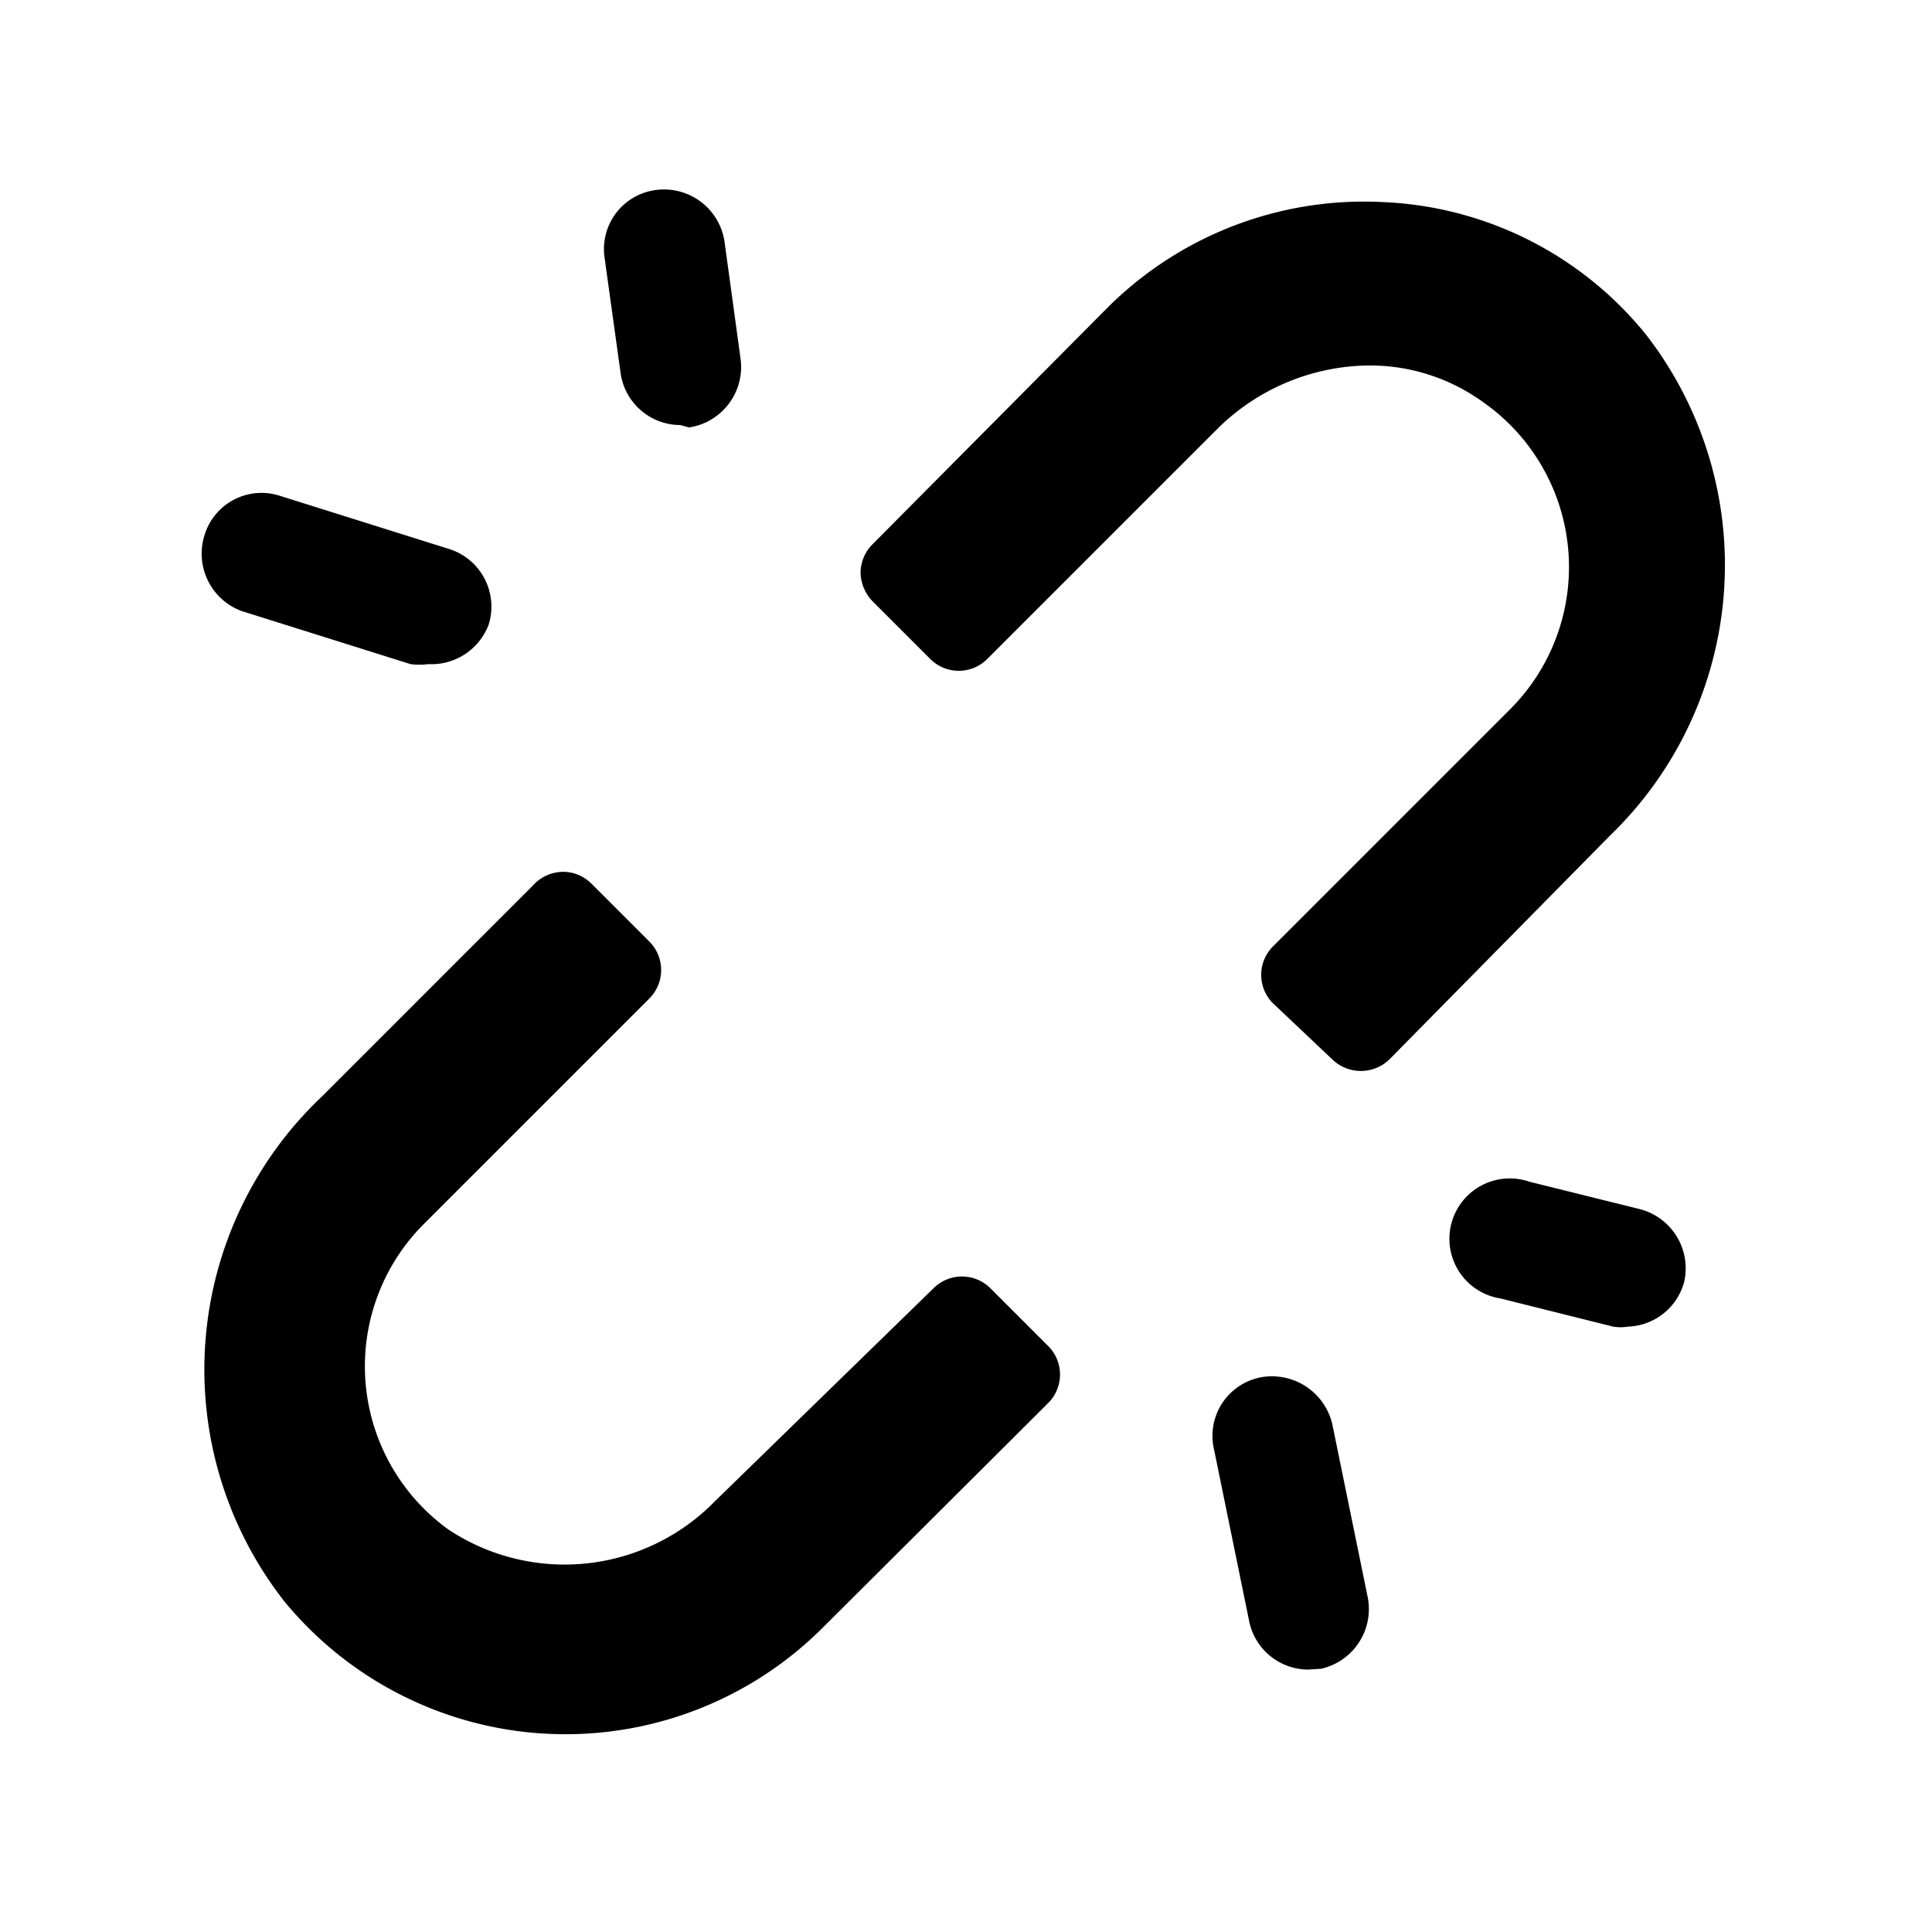 <svg xmlns="http://www.w3.org/2000/svg" viewBox="0 0 24 24"><g id="it-network"><path id="it-7" d="M4,13.62,6.62,11A.51.51,0,0,1,7,10.83a.5.5,0,0,1,.35.15l.72.72a.5.5,0,0,1,0,.7l-2.8,2.8A2.5,2.5,0,0,0,5.57,19a2.61,2.61,0,0,0,3.31-.35L11.6,16a.5.5,0,0,1,.7,0l.72.72a.5.5,0,0,1,0,.71l-2.8,2.79a4.52,4.52,0,0,1-6.69-.33A4.67,4.67,0,0,1,4,13.62Zm12.55-.46a.51.51,0,0,0,.71,0L20,10.38a4.67,4.67,0,0,0,.45-6.22,4.44,4.44,0,0,0-3.28-1.65,4.51,4.51,0,0,0-3.42,1.32L10.84,6.76a.51.51,0,0,0-.15.35.53.53,0,0,0,.15.36l.72.72a.5.5,0,0,0,.7,0l2.86-2.86A2.71,2.71,0,0,1,17,4.54,2.4,2.4,0,0,1,18.43,5a2.5,2.5,0,0,1,.32,3.82l-2.94,2.94a.5.5,0,0,0,0,.7ZM6.07,7.76a.75.75,0,0,0-.49-.94l-2.1-.66a.74.74,0,0,0-.94.49A.76.76,0,0,0,3,7.59l2.1.66a.83.83,0,0,0,.22,0A.76.76,0,0,0,6.07,7.76ZM8.56,5.31a.76.76,0,0,0,.64-.85L9,3a.76.76,0,0,0-.85-.64.74.74,0,0,0-.64.84l.2,1.44a.75.75,0,0,0,.74.64Zm7.85,15.42a.76.76,0,0,0,.58-.89l-.44-2.15a.77.77,0,0,0-.89-.58.74.74,0,0,0-.58.89l.44,2.15a.75.75,0,0,0,.73.59Zm4.51-4.8a.76.76,0,0,0-.55-.91L19,14.68a.75.75,0,1,0-.36,1.45l1.4.35a.55.55,0,0,0,.18,0A.75.75,0,0,0,20.92,15.93Z"/></g></svg>
